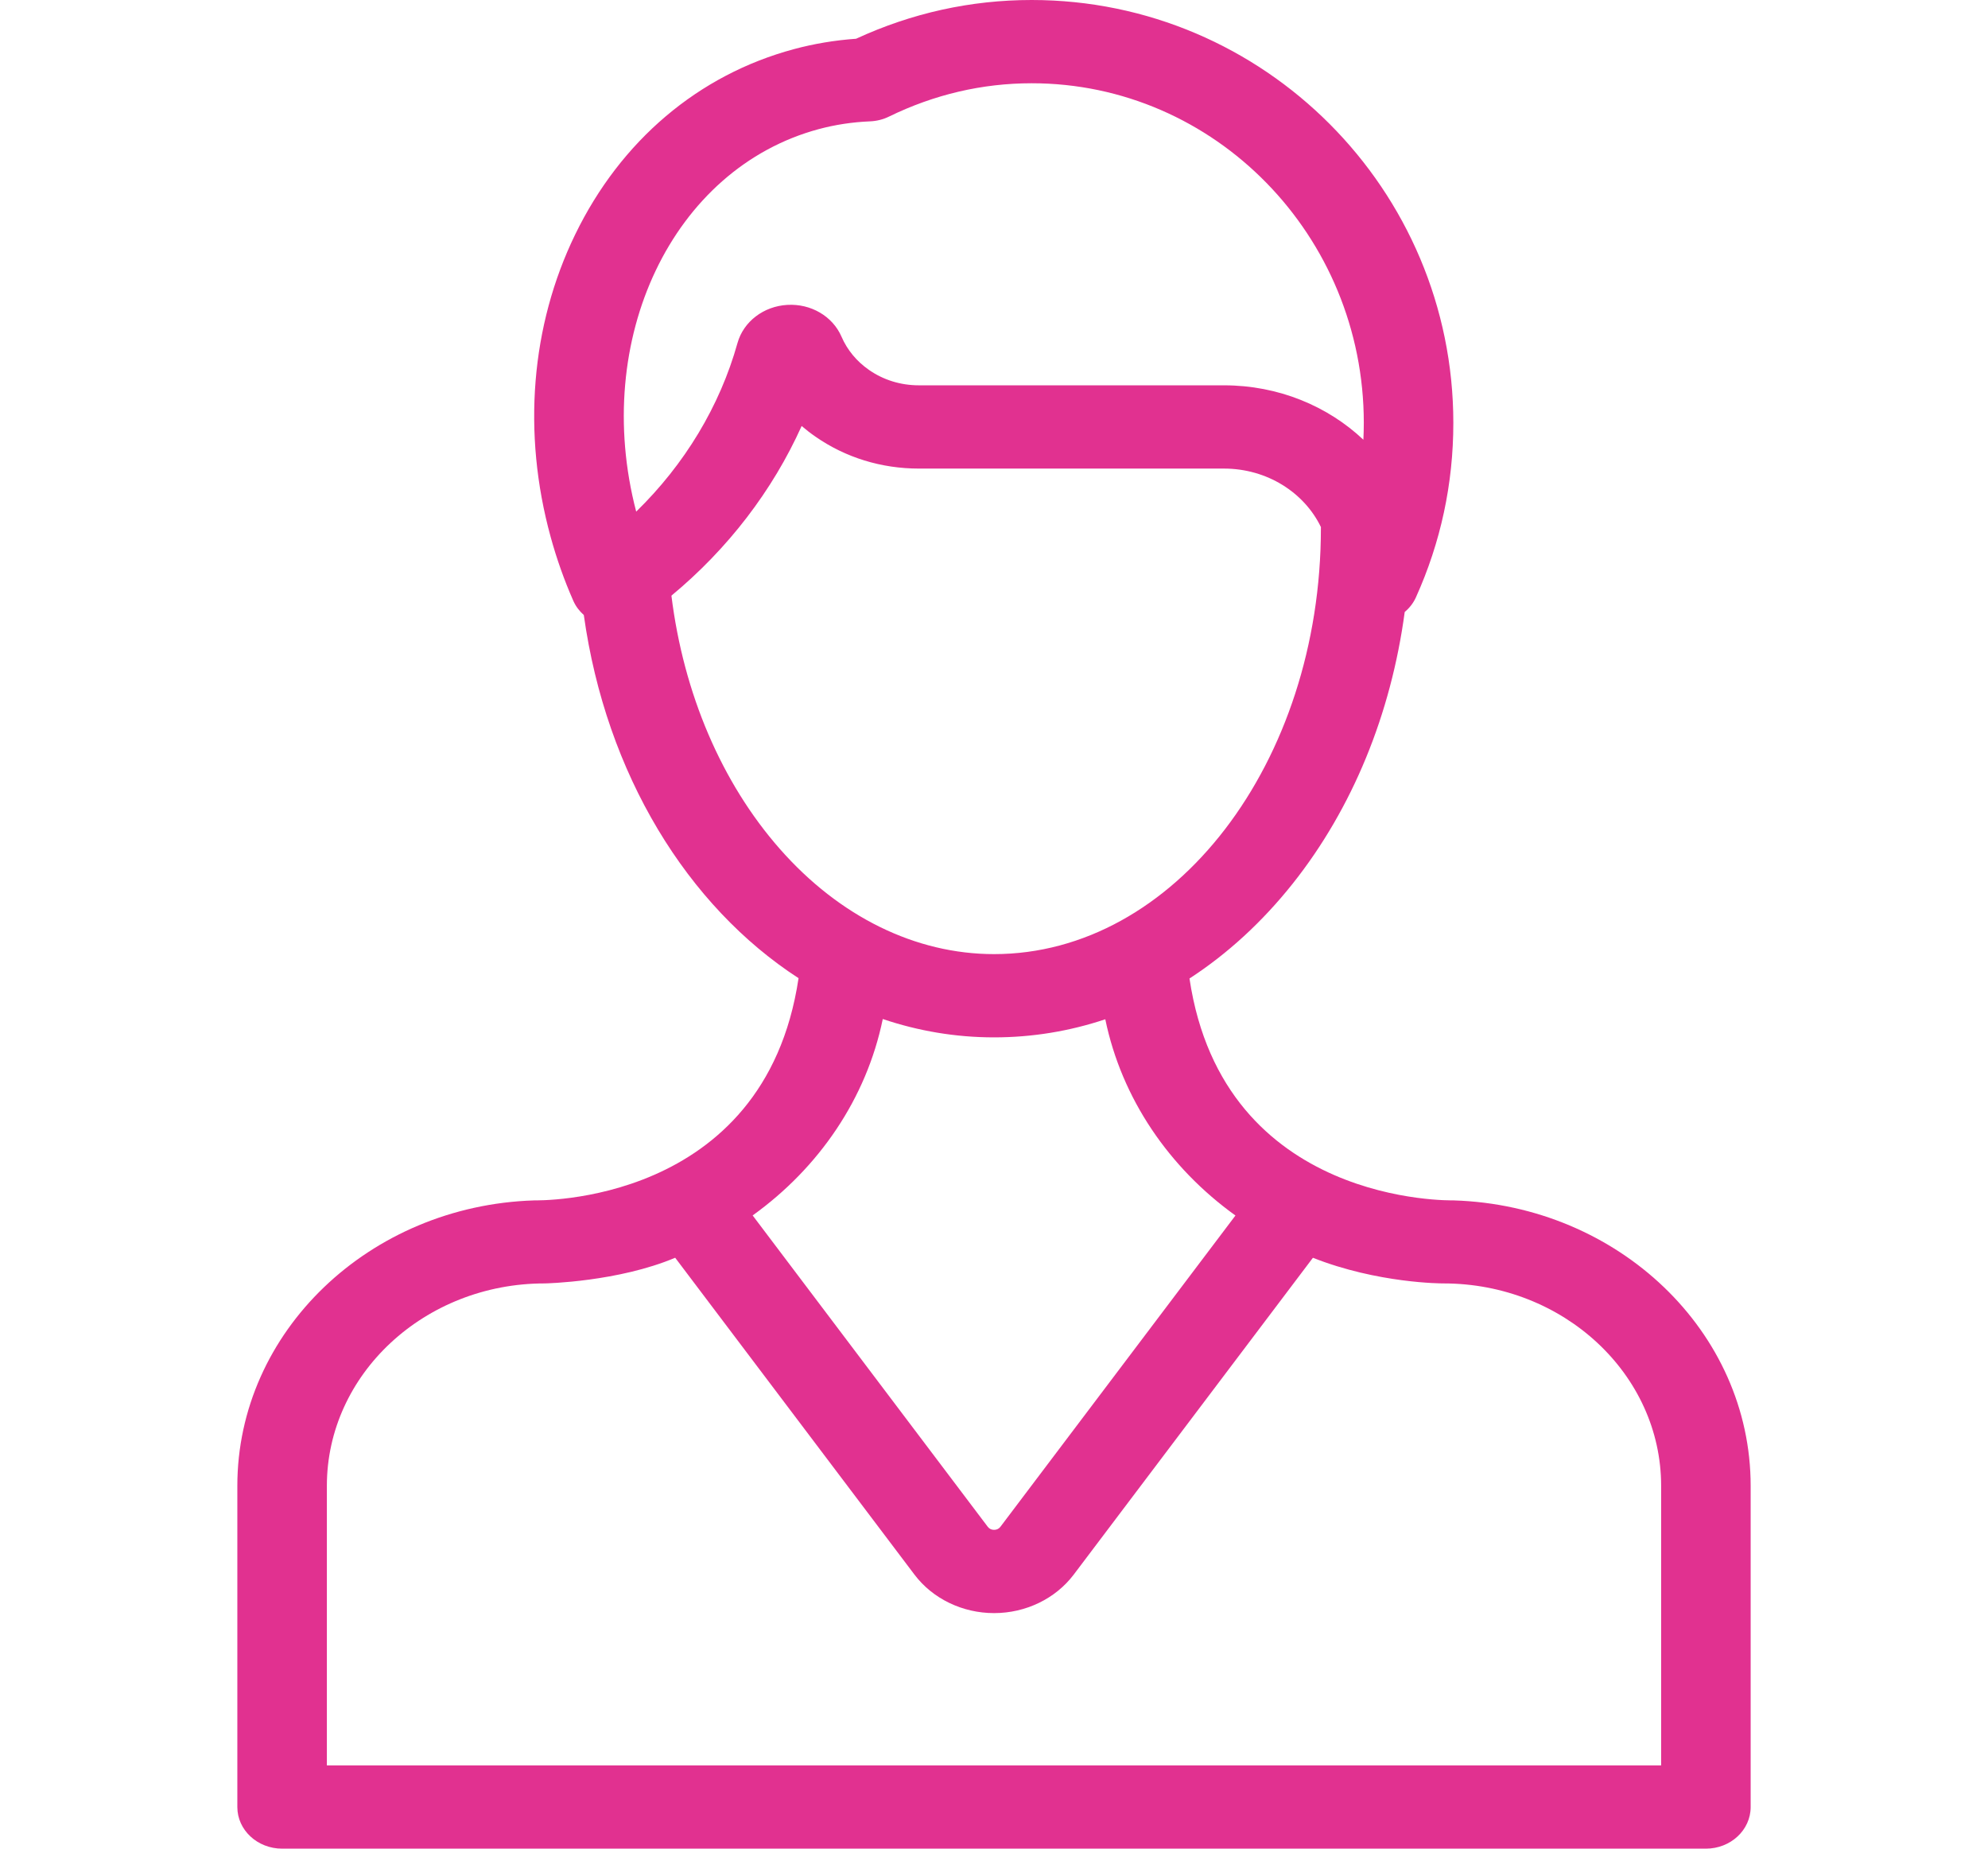 <svg width="57" height="53" viewBox="0 0 57 53" fill="none" xmlns="http://www.w3.org/2000/svg">
<g clip-path="url(#clip0)">
<path d="M41.687 34.415C41.642 34.411 35.08 34.591 34.105 28.053C35.189 27.349 36.188 26.436 37.068 25.329C38.78 23.173 39.883 20.47 40.276 17.545C40.411 17.432 40.523 17.291 40.598 17.124C41.309 15.549 41.67 13.867 41.67 12.125C41.67 5.439 36.246 0 29.579 0C27.835 0 26.143 0.373 24.545 1.111C23.936 1.154 23.338 1.254 22.766 1.408C20.027 2.143 17.799 4.031 16.491 6.724C15.221 9.338 14.971 12.415 15.787 15.389C15.959 16.017 16.178 16.635 16.438 17.225C16.508 17.384 16.613 17.52 16.739 17.632C17.376 22.197 19.711 25.979 22.896 28.044C21.918 34.593 15.359 34.411 15.313 34.415C10.595 34.564 6.805 38.177 6.805 42.6V51.807C6.805 52.466 7.38 53 8.089 53H19.358H37.642H48.912C49.62 53 50.195 52.466 50.195 51.807V42.6C50.195 38.177 46.405 34.564 41.687 34.415ZM23.478 3.701C23.947 3.575 24.441 3.5 24.948 3.479C25.137 3.471 25.321 3.425 25.488 3.343C26.787 2.709 28.163 2.387 29.579 2.387C34.831 2.387 39.103 6.755 39.103 12.125C39.103 12.287 39.098 12.447 39.091 12.607C38.072 11.645 36.657 11.047 35.094 11.047H26.347C25.826 11.047 25.332 10.895 24.918 10.607C24.564 10.362 24.291 10.032 24.128 9.653C23.875 9.068 23.251 8.701 22.572 8.741C21.891 8.781 21.317 9.221 21.145 9.836C20.639 11.647 19.628 13.315 18.241 14.668C16.951 9.731 19.279 4.829 23.478 3.701ZM22.362 24.341C20.692 22.444 19.598 19.882 19.251 17.077C20.871 15.735 22.151 14.065 22.985 12.213C23.111 12.321 23.244 12.424 23.383 12.52C24.244 13.118 25.269 13.434 26.347 13.434H35.094C36.332 13.434 37.398 14.124 37.874 15.112C37.874 15.12 37.873 15.128 37.873 15.137C37.873 21.873 33.669 27.354 28.502 27.354C26.253 27.354 24.072 26.284 22.362 24.341ZM25.311 29.215C26.328 29.558 27.398 29.741 28.502 29.741C29.597 29.741 30.667 29.564 31.691 29.222C32.161 31.498 33.522 33.482 35.423 34.848L28.684 43.772C28.64 43.83 28.579 43.86 28.502 43.86C28.426 43.86 28.365 43.83 28.321 43.772L21.58 34.846C23.482 33.479 24.842 31.493 25.311 29.215ZM47.628 50.613H37.642H19.358H9.372V42.6C9.372 39.399 12.173 36.795 15.615 36.795C15.662 36.795 17.727 36.748 19.359 36.059L26.22 45.144C26.741 45.834 27.595 46.247 28.502 46.247C28.502 46.247 28.502 46.247 28.502 46.247C29.41 46.247 30.263 45.834 30.785 45.144L37.644 36.06C39.505 36.795 41.338 36.795 41.385 36.795C44.828 36.795 47.628 39.399 47.628 42.6V50.613Z" fill="#E13190"/>
</g>
<defs>
<clipPath id="clip0">
<rect width="57" height="53" fill="white"/>
</clipPath>
</defs>
</svg>
